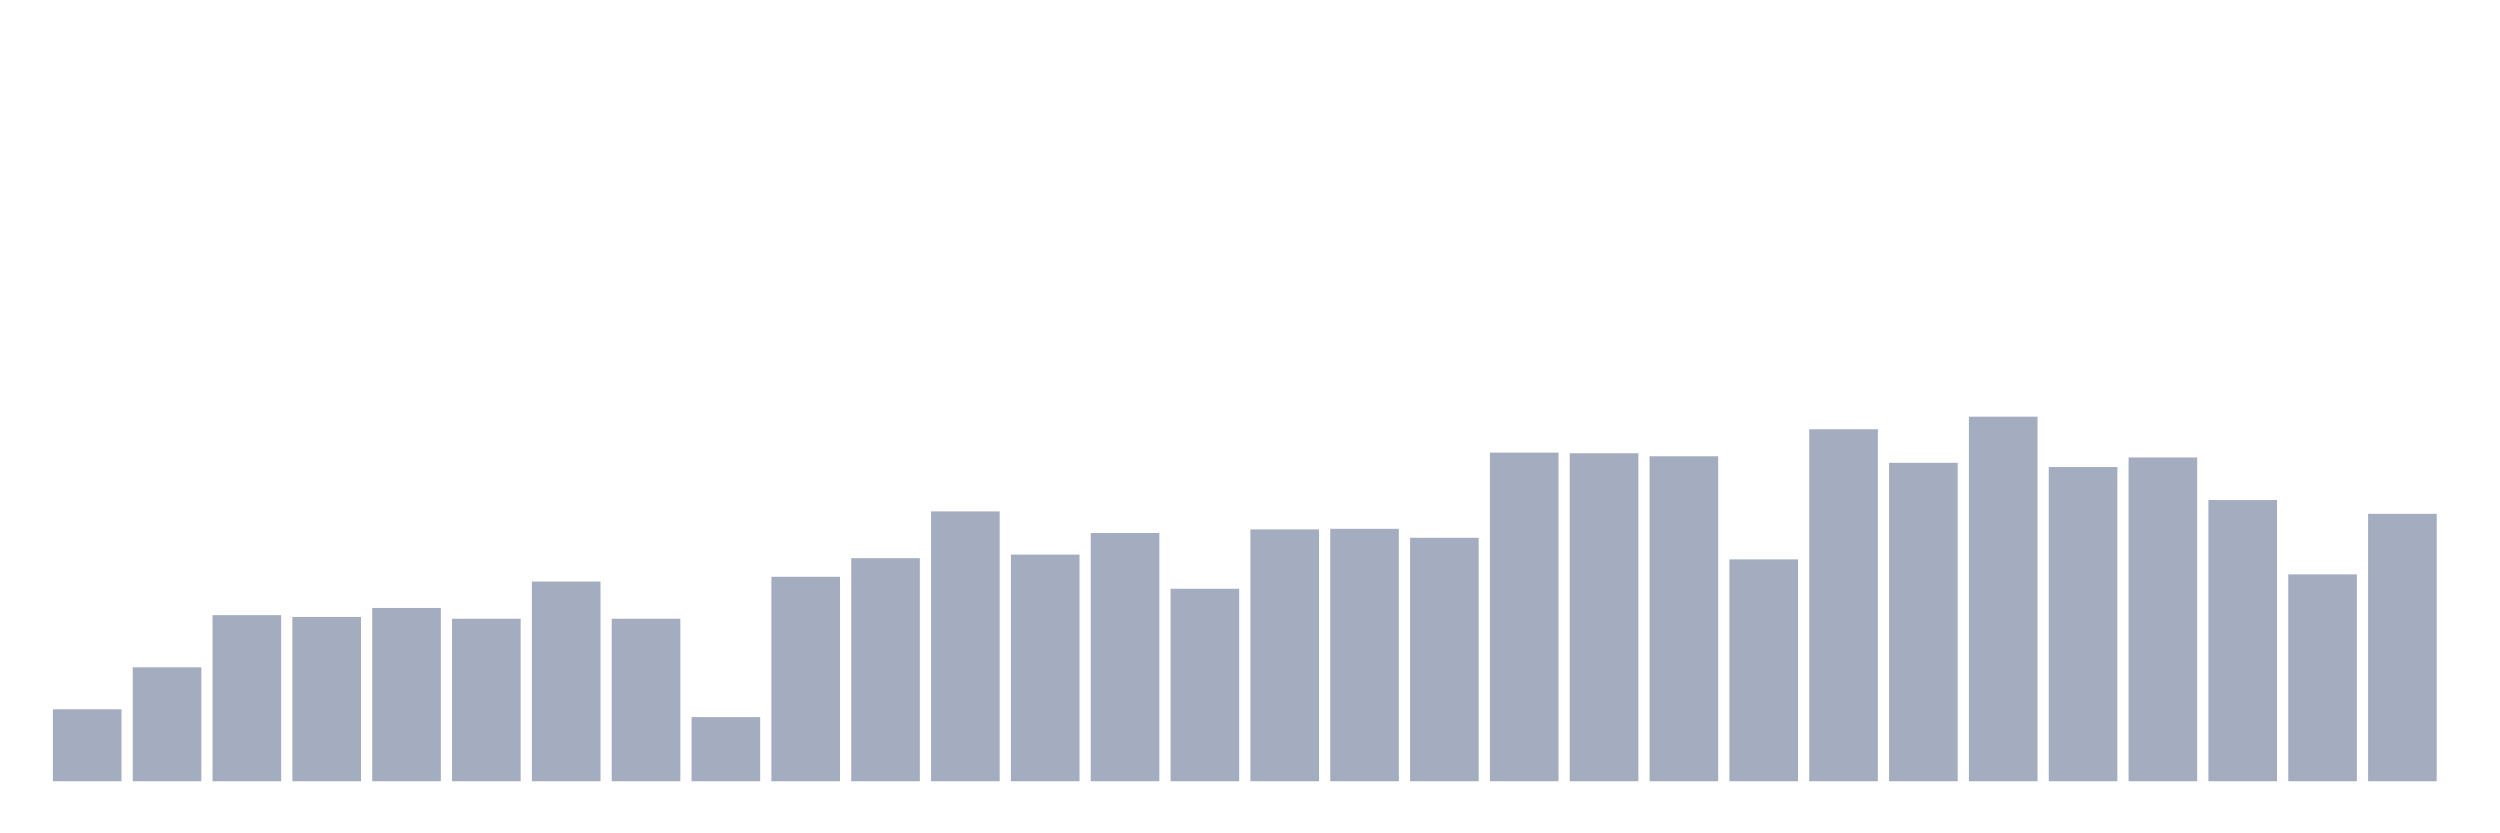 <svg xmlns="http://www.w3.org/2000/svg" viewBox="0 0 480 160"><g transform="translate(10,10)"><rect class="bar" x="0.153" width="13.175" y="126.184" height="13.816" fill="rgb(164,173,192)"></rect><rect class="bar" x="15.482" width="13.175" y="118.125" height="21.875" fill="rgb(164,173,192)"></rect><rect class="bar" x="30.81" width="13.175" y="108.109" height="31.891" fill="rgb(164,173,192)"></rect><rect class="bar" x="46.138" width="13.175" y="108.454" height="31.546" fill="rgb(164,173,192)"></rect><rect class="bar" x="61.466" width="13.175" y="106.727" height="33.273" fill="rgb(164,173,192)"></rect><rect class="bar" x="76.794" width="13.175" y="108.799" height="31.201" fill="rgb(164,173,192)"></rect><rect class="bar" x="92.123" width="13.175" y="101.661" height="38.339" fill="rgb(164,173,192)"></rect><rect class="bar" x="107.451" width="13.175" y="108.799" height="31.201" fill="rgb(164,173,192)"></rect><rect class="bar" x="122.779" width="13.175" y="127.681" height="12.319" fill="rgb(164,173,192)"></rect><rect class="bar" x="138.107" width="13.175" y="100.74" height="39.26" fill="rgb(164,173,192)"></rect><rect class="bar" x="153.436" width="13.175" y="97.171" height="42.829" fill="rgb(164,173,192)"></rect><rect class="bar" x="168.764" width="13.175" y="88.191" height="51.809" fill="rgb(164,173,192)"></rect><rect class="bar" x="184.092" width="13.175" y="96.48" height="43.52" fill="rgb(164,173,192)"></rect><rect class="bar" x="199.42" width="13.175" y="92.336" height="47.664" fill="rgb(164,173,192)"></rect><rect class="bar" x="214.748" width="13.175" y="103.043" height="36.957" fill="rgb(164,173,192)"></rect><rect class="bar" x="230.077" width="13.175" y="91.645" height="48.355" fill="rgb(164,173,192)"></rect><rect class="bar" x="245.405" width="13.175" y="91.53" height="48.47" fill="rgb(164,173,192)"></rect><rect class="bar" x="260.733" width="13.175" y="93.257" height="46.743" fill="rgb(164,173,192)"></rect><rect class="bar" x="276.061" width="13.175" y="76.908" height="63.092" fill="rgb(164,173,192)"></rect><rect class="bar" x="291.39" width="13.175" y="77.023" height="62.977" fill="rgb(164,173,192)"></rect><rect class="bar" x="306.718" width="13.175" y="77.599" height="62.401" fill="rgb(164,173,192)"></rect><rect class="bar" x="322.046" width="13.175" y="97.401" height="42.599" fill="rgb(164,173,192)"></rect><rect class="bar" x="337.374" width="13.175" y="72.418" height="67.582" fill="rgb(164,173,192)"></rect><rect class="bar" x="352.702" width="13.175" y="78.865" height="61.135" fill="rgb(164,173,192)"></rect><rect class="bar" x="368.031" width="13.175" y="70" height="70" fill="rgb(164,173,192)"></rect><rect class="bar" x="383.359" width="13.175" y="79.671" height="60.329" fill="rgb(164,173,192)"></rect><rect class="bar" x="398.687" width="13.175" y="77.829" height="62.171" fill="rgb(164,173,192)"></rect><rect class="bar" x="414.015" width="13.175" y="86.003" height="53.997" fill="rgb(164,173,192)"></rect><rect class="bar" x="429.344" width="13.175" y="100.28" height="39.72" fill="rgb(164,173,192)"></rect><rect class="bar" x="444.672" width="13.175" y="88.651" height="51.349" fill="rgb(164,173,192)"></rect></g></svg>